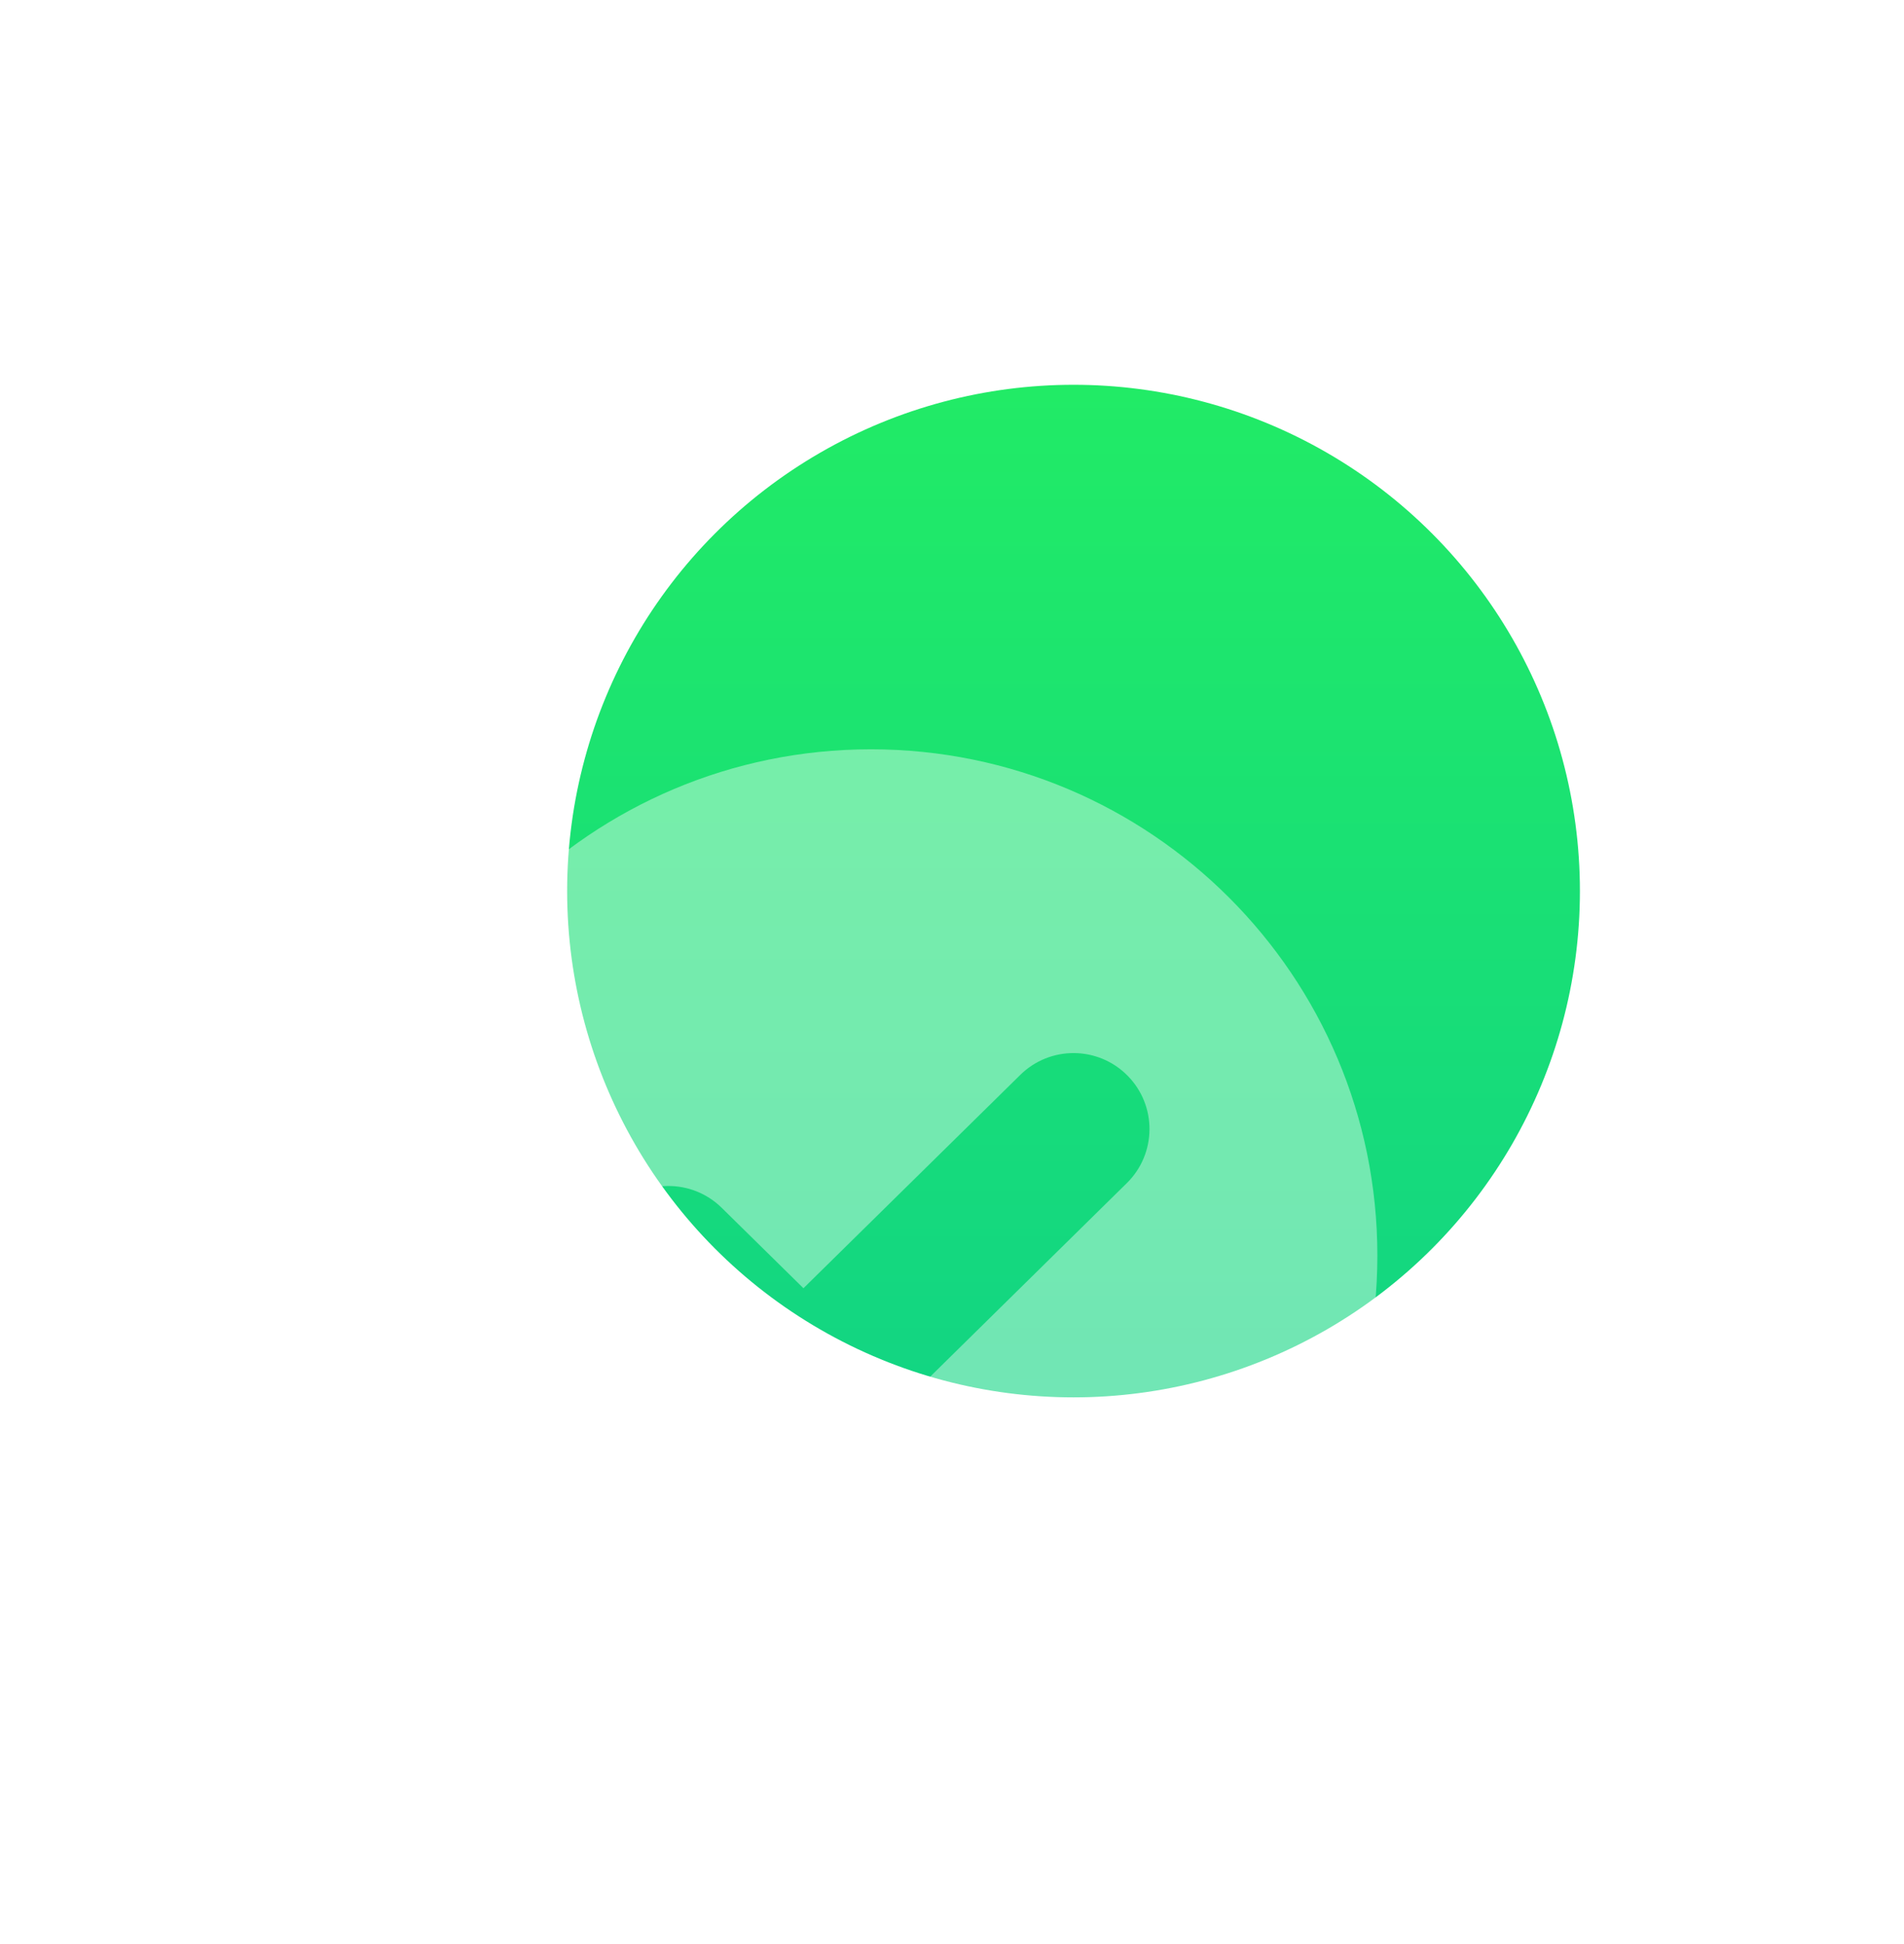<svg width="47" height="48" viewBox="0 0 47 48" fill="none" xmlns="http://www.w3.org/2000/svg">
<g filter="url(#filter0_d_3496_4336)">
<g filter="url(#filter1_i_3496_4336)">
<circle cx="22.5" cy="18" r="12.5" fill="url(#paint0_linear_3496_4336)"/>
</g>
<g filter="url(#filter2_bii_3496_4336)">
<path fill-rule="evenodd" clip-rule="evenodd" d="M17.5 35.5C24.404 35.5 30 29.904 30 23C30 16.096 24.404 10.5 17.5 10.5C10.596 10.5 5 16.096 5 23C5 29.904 10.596 35.5 17.5 35.5ZM23.815 21.211C24.553 20.485 24.563 19.298 23.836 18.56C23.11 17.822 21.923 17.812 21.185 18.539L15.833 23.806L13.815 21.82C13.077 21.094 11.89 21.103 11.164 21.841C10.437 22.579 10.447 23.766 11.185 24.492L14.518 27.774C15.248 28.492 16.419 28.492 17.149 27.774L23.815 21.211Z" fill="white" fill-opacity="0.4"/>
</g>
</g>
<defs>
<filter id="filter0_d_3496_4336" x="1" y="1.5" width="46" height="46" filterUnits="userSpaceOnUse" color-interpolation-filters="sRGB">
<feFlood flood-opacity="0" result="BackgroundImageFix"/>
<feColorMatrix in="SourceAlpha" type="matrix" values="0 0 0 0 0 0 0 0 0 0 0 0 0 0 0 0 0 0 127 0" result="hardAlpha"/>
<feOffset dx="4" dy="4"/>
<feGaussianBlur stdDeviation="4"/>
<feColorMatrix type="matrix" values="0 0 0 0 0 0 0 0 0 0 0 0 0 0 0 0 0 0 0.4 0"/>
<feBlend mode="normal" in2="BackgroundImageFix" result="effect1_dropShadow_3496_4336"/>
<feBlend mode="normal" in="SourceGraphic" in2="effect1_dropShadow_3496_4336" result="shape"/>
</filter>
<filter id="filter1_i_3496_4336" x="10" y="5.5" width="25" height="25" filterUnits="userSpaceOnUse" color-interpolation-filters="sRGB">
<feFlood flood-opacity="0" result="BackgroundImageFix"/>
<feBlend mode="normal" in="SourceGraphic" in2="BackgroundImageFix" result="shape"/>
<feColorMatrix in="SourceAlpha" type="matrix" values="0 0 0 0 0 0 0 0 0 0 0 0 0 0 0 0 0 0 127 0" result="hardAlpha"/>
<feOffset/>
<feGaussianBlur stdDeviation="4"/>
<feComposite in2="hardAlpha" operator="arithmetic" k2="-1" k3="1"/>
<feColorMatrix type="matrix" values="0 0 0 0 1 0 0 0 0 1 0 0 0 0 1 0 0 0 0.8 0"/>
<feBlend mode="normal" in2="shape" result="effect1_innerShadow_3496_4336"/>
</filter>
<filter id="filter2_bii_3496_4336" x="1" y="6.5" width="33" height="33" filterUnits="userSpaceOnUse" color-interpolation-filters="sRGB">
<feFlood flood-opacity="0" result="BackgroundImageFix"/>
<feGaussianBlur in="BackgroundImageFix" stdDeviation="2"/>
<feComposite in2="SourceAlpha" operator="in" result="effect1_backgroundBlur_3496_4336"/>
<feBlend mode="normal" in="SourceGraphic" in2="effect1_backgroundBlur_3496_4336" result="shape"/>
<feColorMatrix in="SourceAlpha" type="matrix" values="0 0 0 0 0 0 0 0 0 0 0 0 0 0 0 0 0 0 127 0" result="hardAlpha"/>
<feOffset/>
<feGaussianBlur stdDeviation="2"/>
<feComposite in2="hardAlpha" operator="arithmetic" k2="-1" k3="1"/>
<feColorMatrix type="matrix" values="0 0 0 0 1 0 0 0 0 1 0 0 0 0 1 0 0 0 1 0"/>
<feBlend mode="normal" in2="shape" result="effect2_innerShadow_3496_4336"/>
<feColorMatrix in="SourceAlpha" type="matrix" values="0 0 0 0 0 0 0 0 0 0 0 0 0 0 0 0 0 0 127 0" result="hardAlpha"/>
<feOffset dy="4"/>
<feGaussianBlur stdDeviation="4"/>
<feComposite in2="hardAlpha" operator="arithmetic" k2="-1" k3="1"/>
<feColorMatrix type="matrix" values="0 0 0 0 1 0 0 0 0 1 0 0 0 0 1 0 0 0 1 0"/>
<feBlend mode="normal" in2="effect2_innerShadow_3496_4336" result="effect3_innerShadow_3496_4336"/>
</filter>
<linearGradient id="paint0_linear_3496_4336" x1="22.5" y1="5.5" x2="22.5" y2="30.5" gradientUnits="userSpaceOnUse">
<stop stop-color="#21EB66"/>
<stop offset="1" stop-color="#12D583"/>
</linearGradient>
</defs>
</svg>
